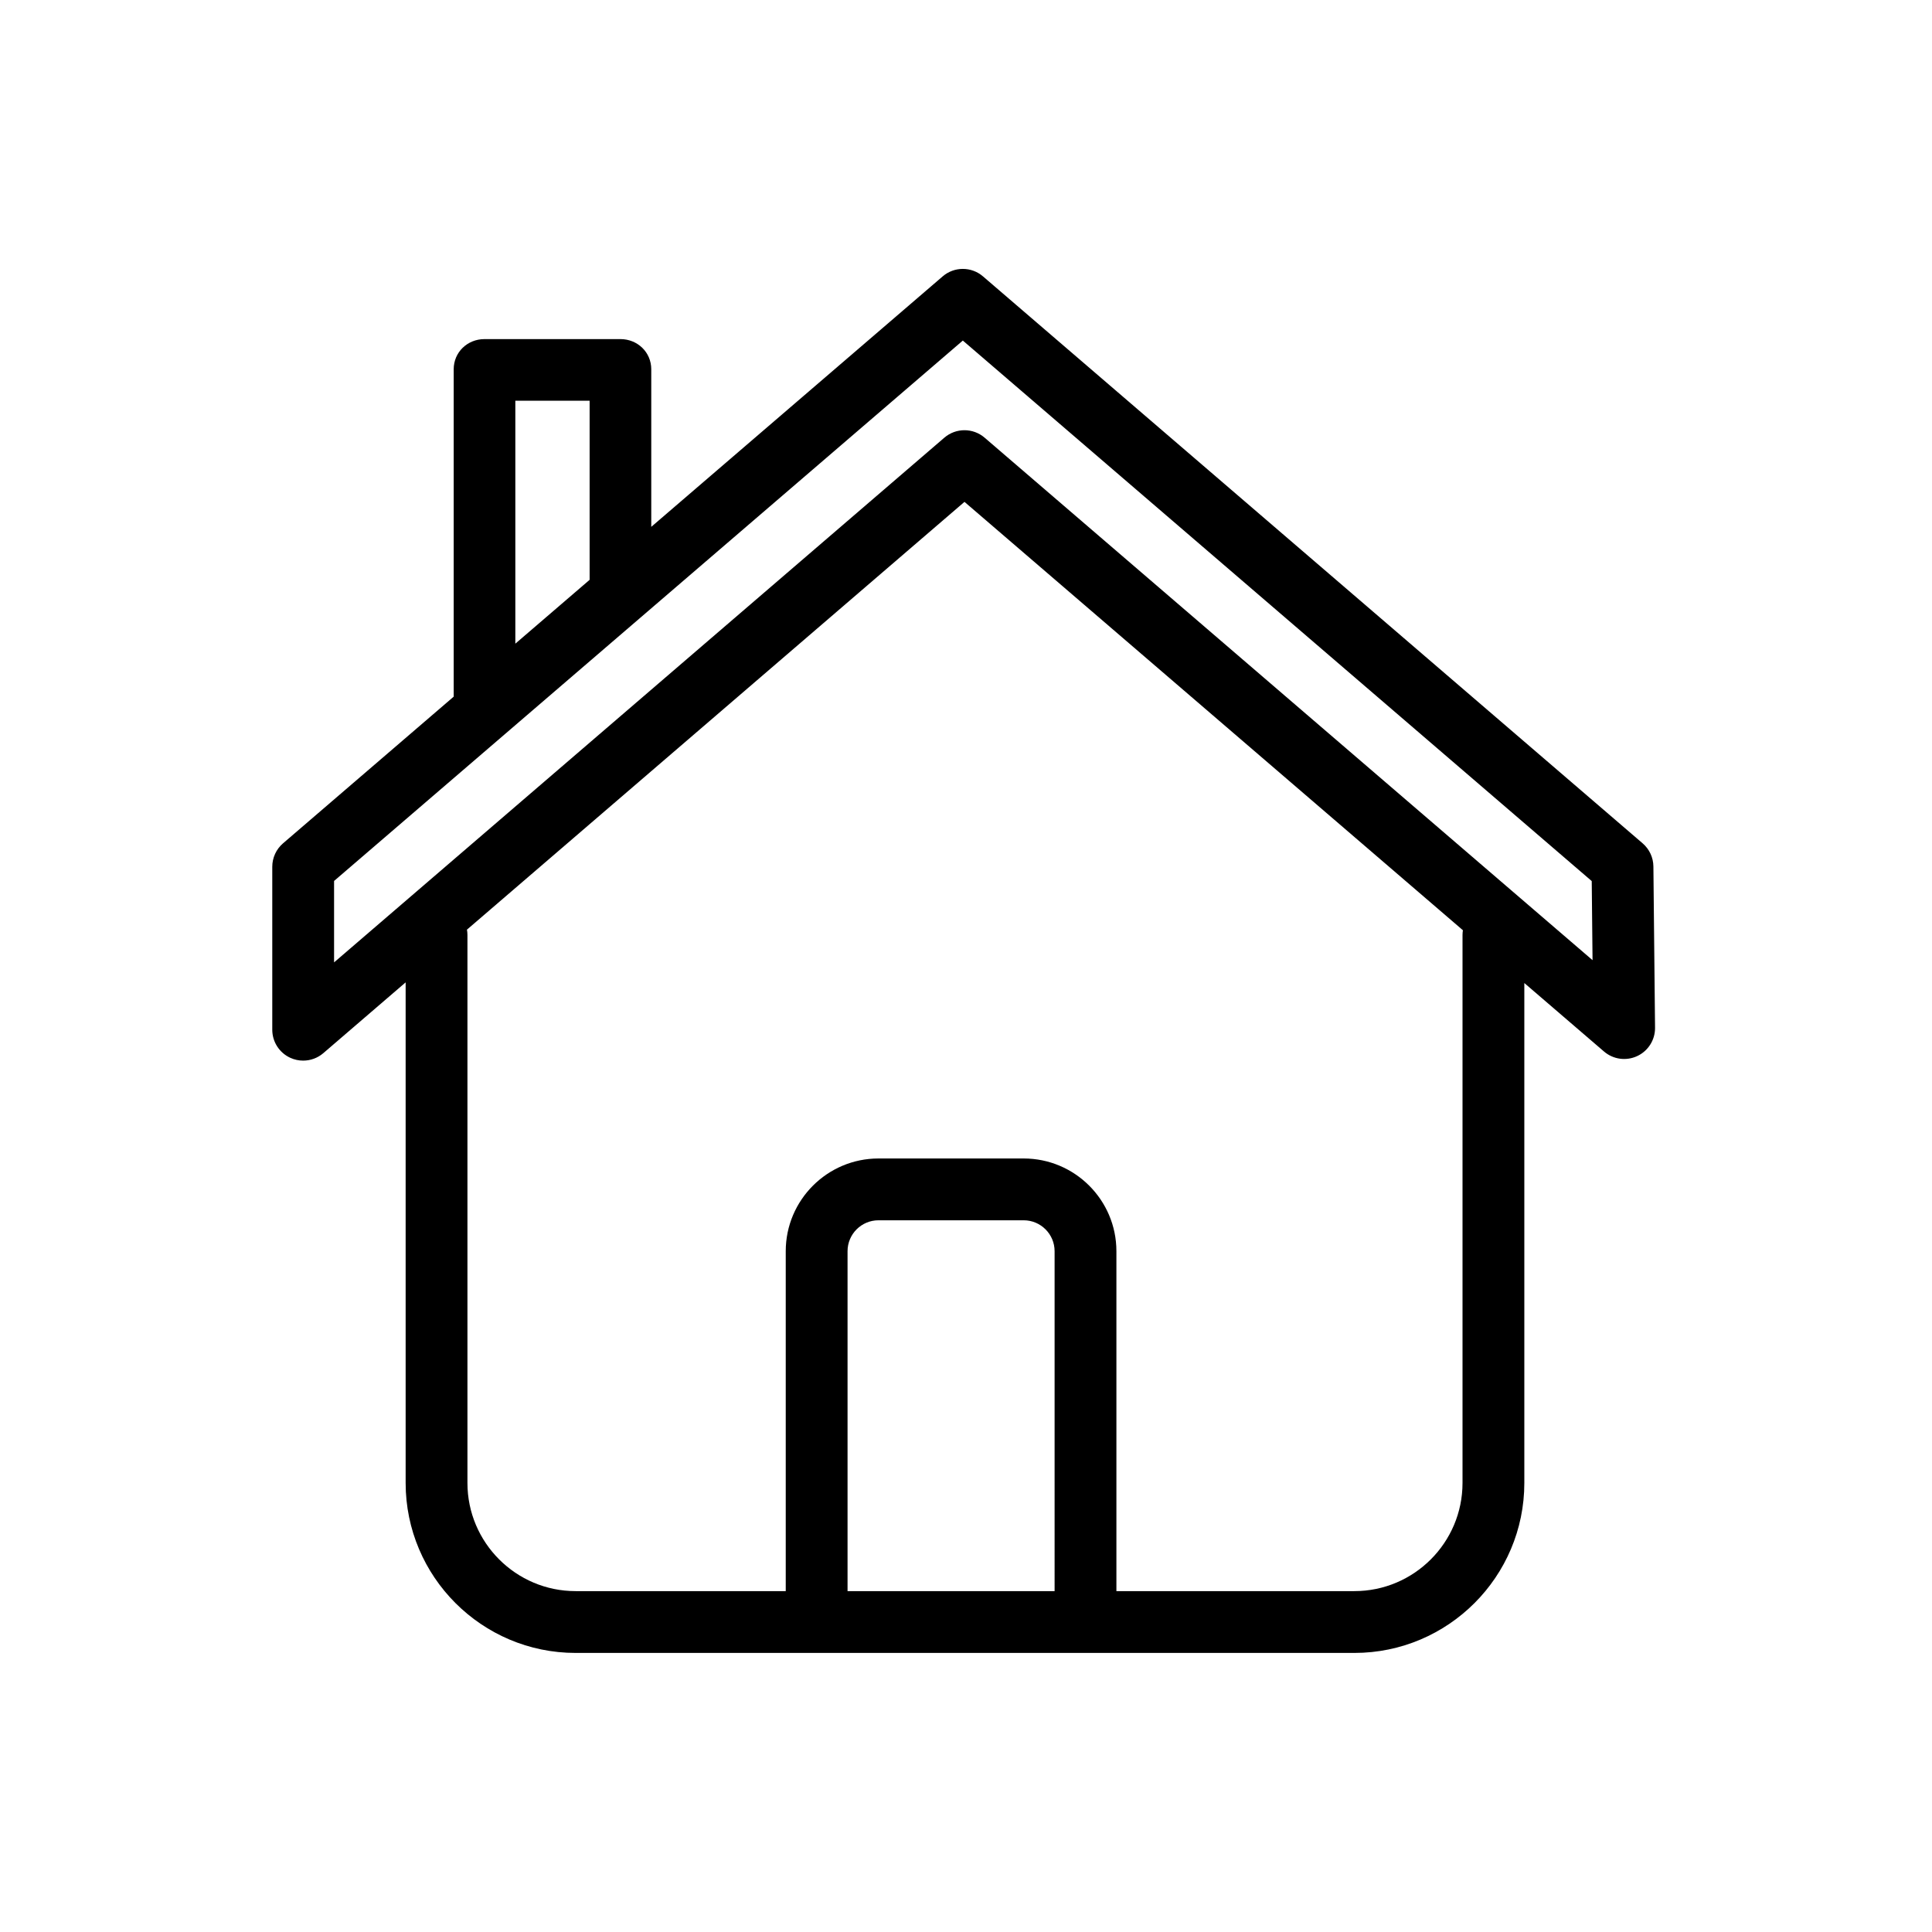 <?xml version="1.0" standalone="no"?><!DOCTYPE svg PUBLIC "-//W3C//DTD SVG 1.1//EN" "http://www.w3.org/Graphics/SVG/1.1/DTD/svg11.dtd"><svg t="1502243896308" class="icon" style="" viewBox="0 0 1024 1024" version="1.1" xmlns="http://www.w3.org/2000/svg" p-id="1071" xmlns:xlink="http://www.w3.org/1999/xlink"><defs><style type="text/css"></style></defs><path d="M876.334 459.237c-0.048-4.715-2.126-9.181-5.703-12.255L520.996 146.484c-6.139-5.277-15.211-5.277-21.35 0L345.182 279.239l0-83.516c0-9.045-7.287-15.99-16.333-15.99l-72.068 0c-9.045 0-16.315 6.944-16.315 15.99l0 173.516-90.454 77.744c-3.621 3.111-5.704 7.647-5.704 12.421l0 86.368c0 6.401 3.729 12.216 9.545 14.886 2.187 1.004 4.515 1.493 6.83 1.493 3.847 0 7.651-1.354 10.682-3.959l43.632-37.514 0 265.323c0 49.674 40.412 90.086 90.086 90.086l412.755 0c49.673 0 90.086-40.411 90.086-90.086L807.923 521.027l42.23 36.296c4.876 4.19 11.754 5.142 17.586 2.427 5.831-2.713 9.534-8.587 9.469-15.016L876.334 459.237 876.334 459.237zM273.138 212.404l39.373 0 0 94.916-39.373 33.84L273.138 212.404 273.138 212.404zM558.96 843.326 449.218 843.326 449.218 663.157c0-9.031 7.348-16.379 16.379-16.379l76.982 0c9.031 0 16.379 7.348 16.379 16.379L558.96 843.326 558.96 843.326 558.96 843.326zM775.164 495.541l0 290.458c0 31.61-25.718 57.328-57.328 57.328L591.717 843.327 591.717 663.157c0-27.095-22.043-49.137-49.137-49.137l-76.982 0c-27.094 0-49.137 22.043-49.137 49.137l0 180.17L305.081 843.327c-31.61 0-57.327-25.717-57.327-57.327L247.755 495.541c0-0.96-0.1-1.895-0.258-2.81l263.696-226.731 264.179 227.05C775.248 493.866 775.164 494.693 775.164 495.541L775.164 495.541zM521.869 231.98c-6.142-5.276-15.217-5.277-21.355 0.003l-323.448 278.104 0-43.164 333.255-286.42 333.333 286.487 0.428 41.919L521.869 231.98 521.869 231.98z" p-id="1072"></path></svg>